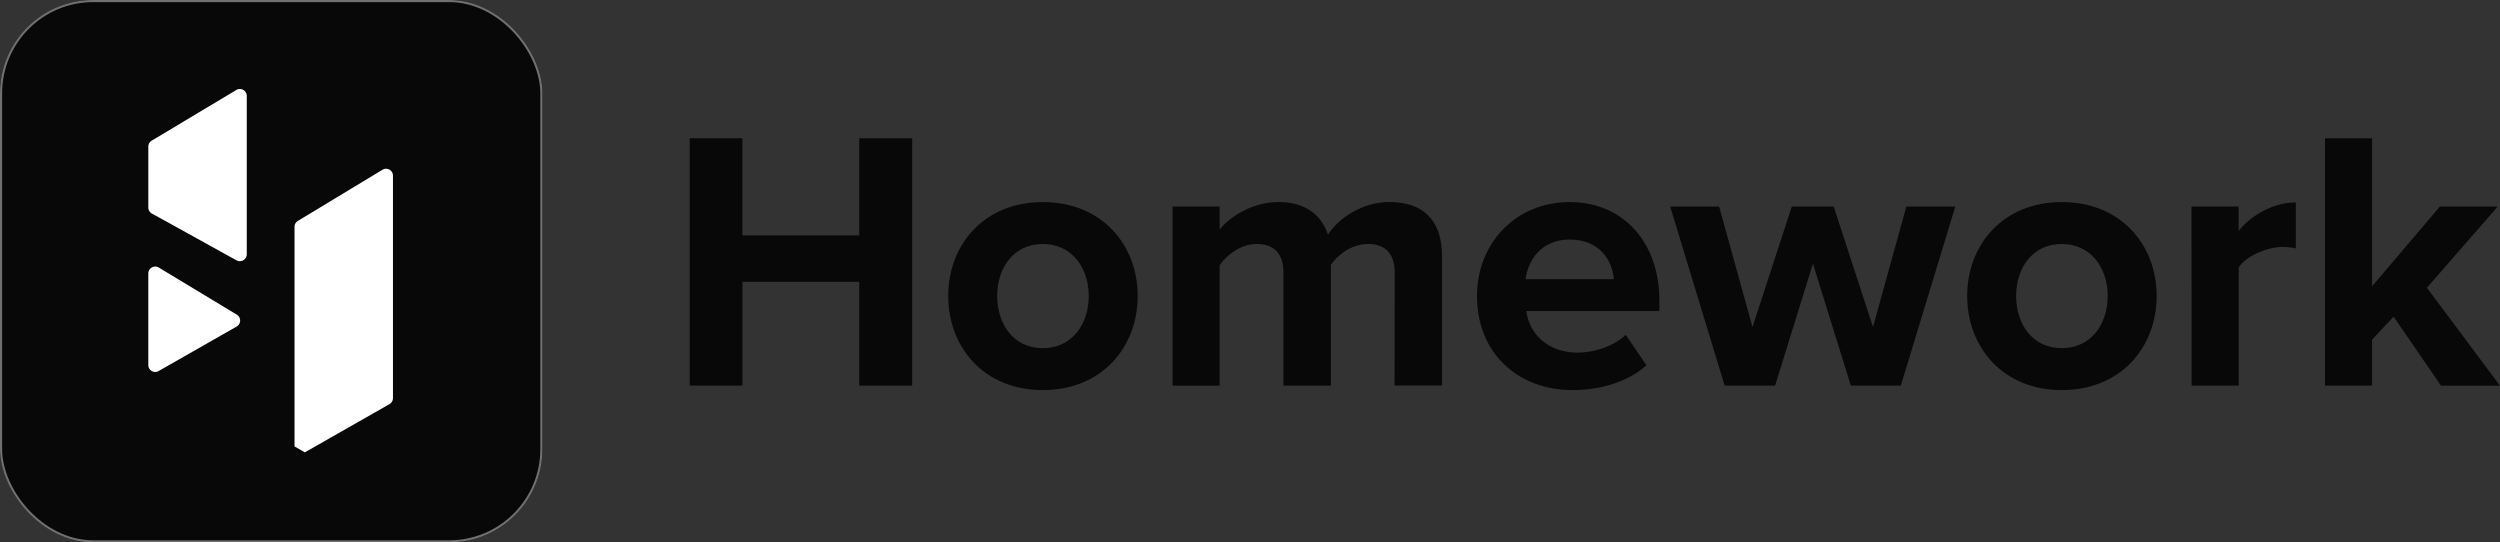 <svg id="Layer_1" data-name="Layer 1" xmlns="http://www.w3.org/2000/svg" viewBox="0 0 1179.89 256"><rect x="0" y="0" width="1179.89" height="256" fill="#333333" stroke="none"/><defs><style>.cls-1{fill:#080808;}.cls-2{fill:none;stroke:#707070;}.cls-3{isolation:isolate;}.cls-4{fill:#fff;}</style></defs><g id="Rectangle_1" data-name="Rectangle 1"><rect class="cls-1" width="256" height="256" rx="44"/><rect class="cls-2" x="0.5" y="0.5" width="255" height="255" rx="43.5"/></g><g id="Homework" class="cls-3"><g class="cls-3"><path class="cls-1" d="M508,337.89H452.88v49H428V270.16h24.85V316H508V270.16h25V386.89H508Z" transform="translate(-102.48 -204.89)"/><path class="cls-1" d="M550,344.54c0-24,16.8-44.28,44.62-44.28,28,0,44.8,20.3,44.8,44.28,0,24.15-16.8,44.45-44.8,44.45C566.81,389,550,368.69,550,344.54Zm66.32,0c0-13.13-7.87-24.5-21.7-24.5s-21.52,11.37-21.52,24.5c0,13.3,7.7,24.67,21.52,24.67S616.33,357.84,616.33,344.54Z" transform="translate(-102.48 -204.89)"/><path class="cls-1" d="M760.71,333.51c0-7.87-3.5-13.47-12.6-13.47-7.88,0-14.35,5.25-17.5,9.8v57.05h-22.4V333.51c0-7.87-3.5-13.47-12.6-13.47-7.7,0-14.18,5.25-17.51,10v56.88H655.88V302.36H678.1v11c3.5-5.08,14.7-13.13,27.65-13.13,12.43,0,20.31,5.78,23.46,15.4,4.9-7.7,16.1-15.4,29-15.4,15.57,0,24.85,8.23,24.85,25.55v61.08h-22.4Z" transform="translate(-102.48 -204.89)"/><path class="cls-1" d="M843.3,300.26c25.2,0,42.35,18.9,42.35,46.55v4.9H822.83c1.4,10.68,10,19.6,24.32,19.6,7.88,0,17.15-3.15,22.58-8.4l9.8,14.35C871.13,385,857.83,389,844.7,389c-25.72,0-45.15-17.33-45.15-44.45C799.55,320,817.58,300.26,843.3,300.26Zm-20.82,36.4h41.65c-.53-8.05-6.13-18.72-20.83-18.72C829.48,317.94,823.53,328.26,822.48,336.66Z" transform="translate(-102.48 -204.89)"/><path class="cls-1" d="M958.1,329.31l-17.85,57.58h-23.8l-25.72-84.53h23.1l15.75,56.88,18.55-56.88H967.9l18.55,56.88,15.75-56.88h23.1l-25.72,84.53H976Z" transform="translate(-102.48 -204.89)"/><path class="cls-1" d="M1030.9,344.54c0-24,16.8-44.28,44.63-44.28,28,0,44.8,20.3,44.8,44.28,0,24.15-16.8,44.45-44.8,44.45C1047.7,389,1030.9,368.69,1030.9,344.54Zm66.33,0c0-13.13-7.88-24.5-21.7-24.5S1054,331.41,1054,344.54c0,13.3,7.7,24.67,21.53,24.67S1097.23,357.84,1097.23,344.54Z" transform="translate(-102.48 -204.89)"/><path class="cls-1" d="M1136.77,302.36H1159v11.55c6-7.52,16.45-13.47,27-13.47v21.7a28,28,0,0,0-6.12-.7c-7.36,0-17.16,4.2-20.83,9.62v55.83h-22.23Z" transform="translate(-102.48 -204.89)"/><path class="cls-1" d="M1232.15,354.34,1222,365.19v21.7h-22.23V270.16H1222V340l32-37.63h27.3l-33.42,38.33,34.47,46.2h-27.82Z" transform="translate(-102.48 -204.89)"/></g></g><g id="Group_4" data-name="Group 4"><path id="Path_1" data-name="Path 1" class="cls-4" d="M174.07,271.27,214,247.36a3.26,3.26,0,0,1,4.94,2.79v74.76a3.25,3.25,0,0,1-3.26,3.25,3.3,3.3,0,0,1-1.57-.4l-39.94-22.08a3.24,3.24,0,0,1-1.68-2.85V274.06A3.26,3.26,0,0,1,174.07,271.27Z" transform="translate(-102.48 -204.89)"/><path id="Path_2" data-name="Path 2" class="cls-4" d="M172.48,333.94v43.24a3.25,3.25,0,0,0,4.87,2.82l36.82-21a3.26,3.26,0,0,0,1.22-4.44,3.3,3.3,0,0,0-1.15-1.17l-36.82-22.23a3.26,3.26,0,0,0-4.47,1.11A3.2,3.2,0,0,0,172.48,333.94Z" transform="translate(-102.48 -204.89)"/><path id="Path_3" data-name="Path 3" class="cls-4" d="M241.48,415.59V311.94a3.25,3.25,0,0,1,1.57-2.79L283,285a3.25,3.25,0,0,1,4.94,2.79v105a3.27,3.27,0,0,1-1.64,2.83l-39.94,22.76" transform="translate(-102.48 -204.89)"/></g></svg>